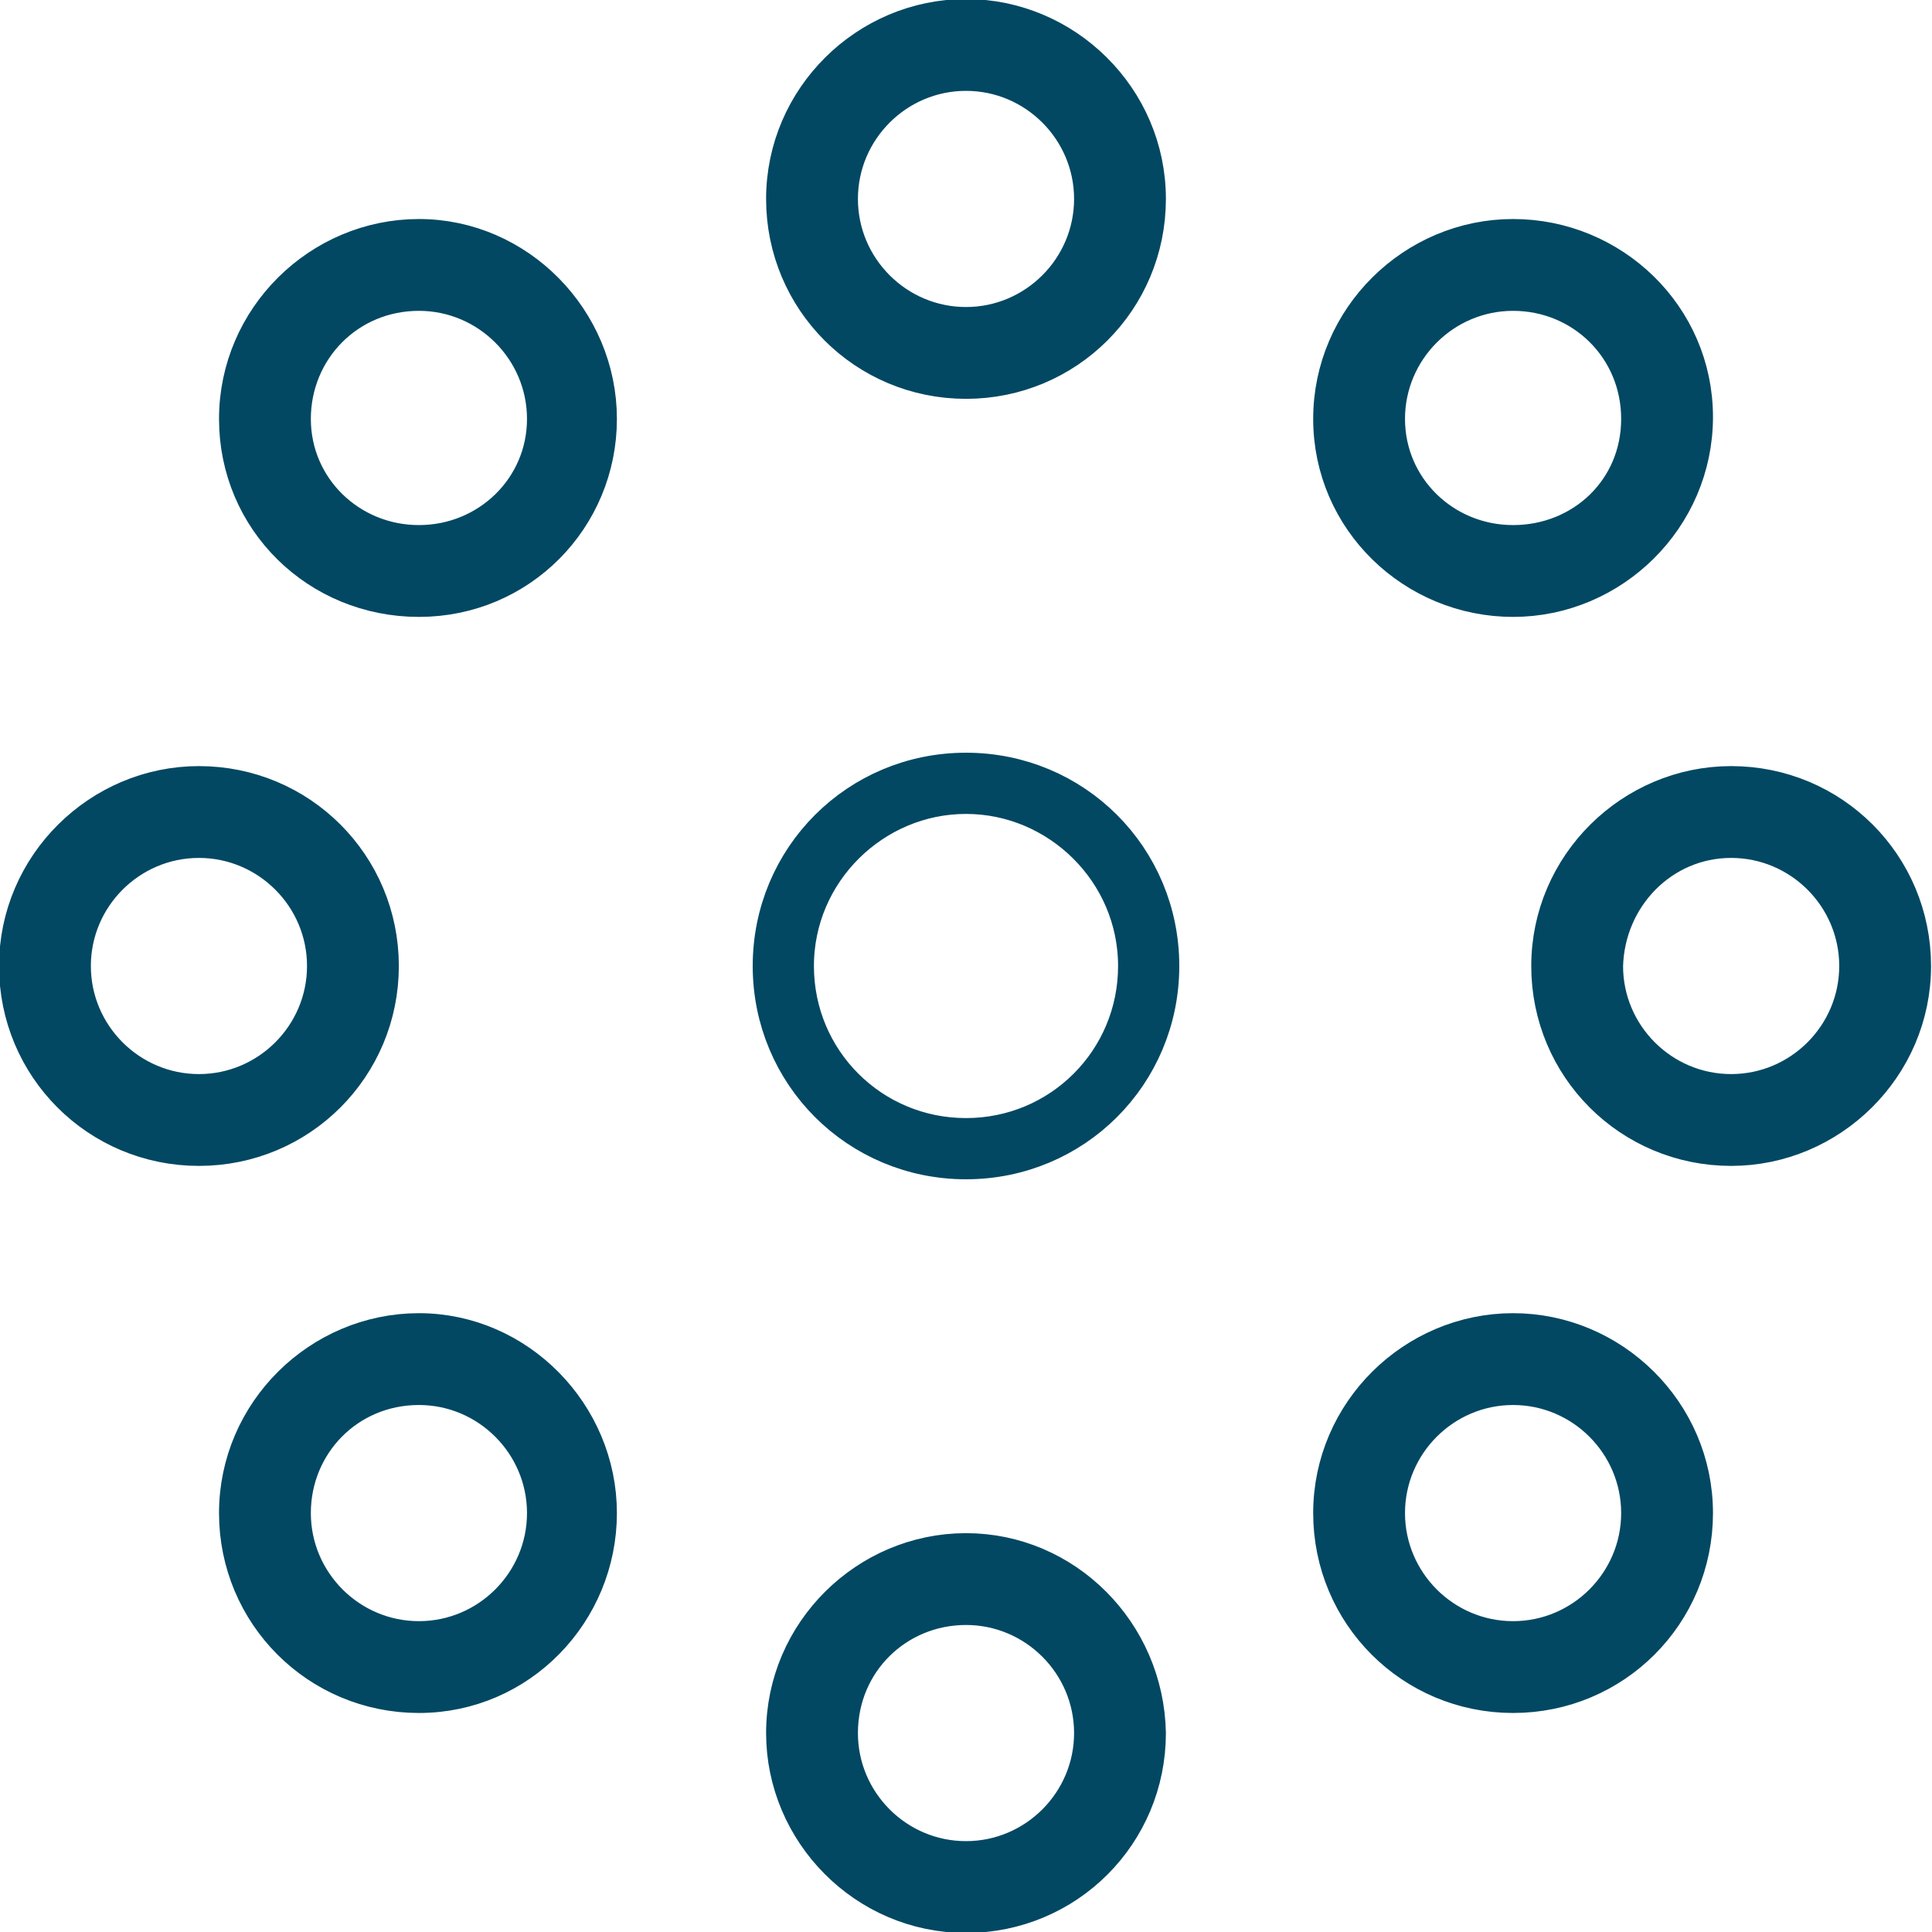 <?xml version="1.0" encoding="utf-8"?>
<!-- Generator: Adobe Illustrator 23.0.1, SVG Export Plug-In . SVG Version: 6.00 Build 0)  -->
<svg version="1.1" id="Capa_1" xmlns="http://www.w3.org/2000/svg" xmlns:xlink="http://www.w3.org/1999/xlink" x="0px" y="0px"
	 viewBox="0 0 10.1 10.1" style="enable-background:new 0 0 10.1 10.1;" xml:space="preserve">
<style type="text/css">
	.st0{fill:#024863;stroke:#024863;stroke-width:0.25;stroke-miterlimit:10;}
</style>
<g>
	<path class="st0" d="M5.05,0.12c-0.5,0-0.92,0.41-0.92,0.92s0.41,0.92,0.92,0.92s0.92-0.41,0.92-0.92S5.55,0.12,5.05,0.12z
		 M5.05,0.35c0.38,0,0.69,0.31,0.69,0.69S5.43,1.73,5.05,1.73c-0.38,0-0.69-0.31-0.69-0.69S4.67,0.35,5.05,0.35z M2.19,1.27
		c-0.5,0-0.92,0.41-0.92,0.92S1.68,3.1,2.19,3.1S3.1,2.69,3.1,2.19S2.69,1.27,2.19,1.27z M7.91,1.27c-0.5,0-0.92,0.41-0.92,0.92
		S7.41,3.1,7.91,3.1s0.92-0.41,0.92-0.92S8.41,1.27,7.91,1.27z M2.19,1.5c0.38,0,0.69,0.31,0.69,0.69S2.57,2.87,2.19,2.87
		S1.5,2.57,1.5,2.19S1.8,1.5,2.19,1.5z M7.91,1.5C8.29,1.5,8.6,1.8,8.6,2.19S8.29,2.87,7.91,2.87S7.22,2.57,7.22,2.19
		S7.53,1.5,7.91,1.5z M1.04,4.13c-0.5,0-0.92,0.41-0.92,0.92s0.41,0.92,0.92,0.92s0.92-0.41,0.92-0.92S1.55,4.13,1.04,4.13z
		 M5.05,4.13c-0.5,0-0.92,0.41-0.92,0.92s0.41,0.92,0.92,0.92s0.92-0.41,0.92-0.92S5.55,4.13,5.05,4.13z M9.05,4.13
		c-0.5,0-0.92,0.41-0.92,0.92s0.41,0.92,0.92,0.92c0.5,0,0.92-0.41,0.92-0.92S9.56,4.13,9.05,4.13z M1.04,4.36
		c0.38,0,0.69,0.31,0.69,0.69c0,0.38-0.31,0.69-0.69,0.69S0.35,5.43,0.35,5.05C0.35,4.67,0.66,4.36,1.04,4.36z M5.05,4.06
		c0.55,0,0.99,0.44,0.99,0.99S5.6,6.04,5.05,6.04S4.06,5.6,4.06,5.05S4.5,4.06,5.05,4.06z M9.05,4.36c0.38,0,0.69,0.31,0.69,0.69
		c0,0.38-0.31,0.69-0.69,0.69c-0.38,0-0.69-0.31-0.69-0.69C8.37,4.67,8.67,4.36,9.05,4.36z M2.19,6.99c-0.5,0-0.92,0.41-0.92,0.92
		s0.41,0.92,0.92,0.92S3.1,8.41,3.1,7.91S2.69,6.99,2.19,6.99z M7.91,6.99c-0.5,0-0.92,0.41-0.92,0.92s0.41,0.92,0.92,0.92
		s0.92-0.41,0.92-0.92S8.41,6.99,7.91,6.99z M2.19,7.22c0.38,0,0.69,0.31,0.69,0.69S2.57,8.6,2.19,8.6S1.5,8.29,1.5,7.91
		S1.8,7.22,2.19,7.22z M7.91,7.22c0.38,0,0.69,0.31,0.69,0.69S8.29,8.6,7.91,8.6S7.22,8.29,7.22,7.91S7.53,7.22,7.91,7.22z
		 M5.05,8.14c-0.5,0-0.92,0.41-0.92,0.92c0,0.5,0.41,0.92,0.92,0.92s0.92-0.41,0.92-0.92C5.96,8.55,5.55,8.14,5.05,8.14z M5.05,8.37
		c0.38,0,0.69,0.31,0.69,0.69c0,0.38-0.31,0.69-0.69,0.69c-0.38,0-0.69-0.31-0.69-0.69C4.36,8.67,4.67,8.37,5.05,8.37z"/>
</g>
</svg>
